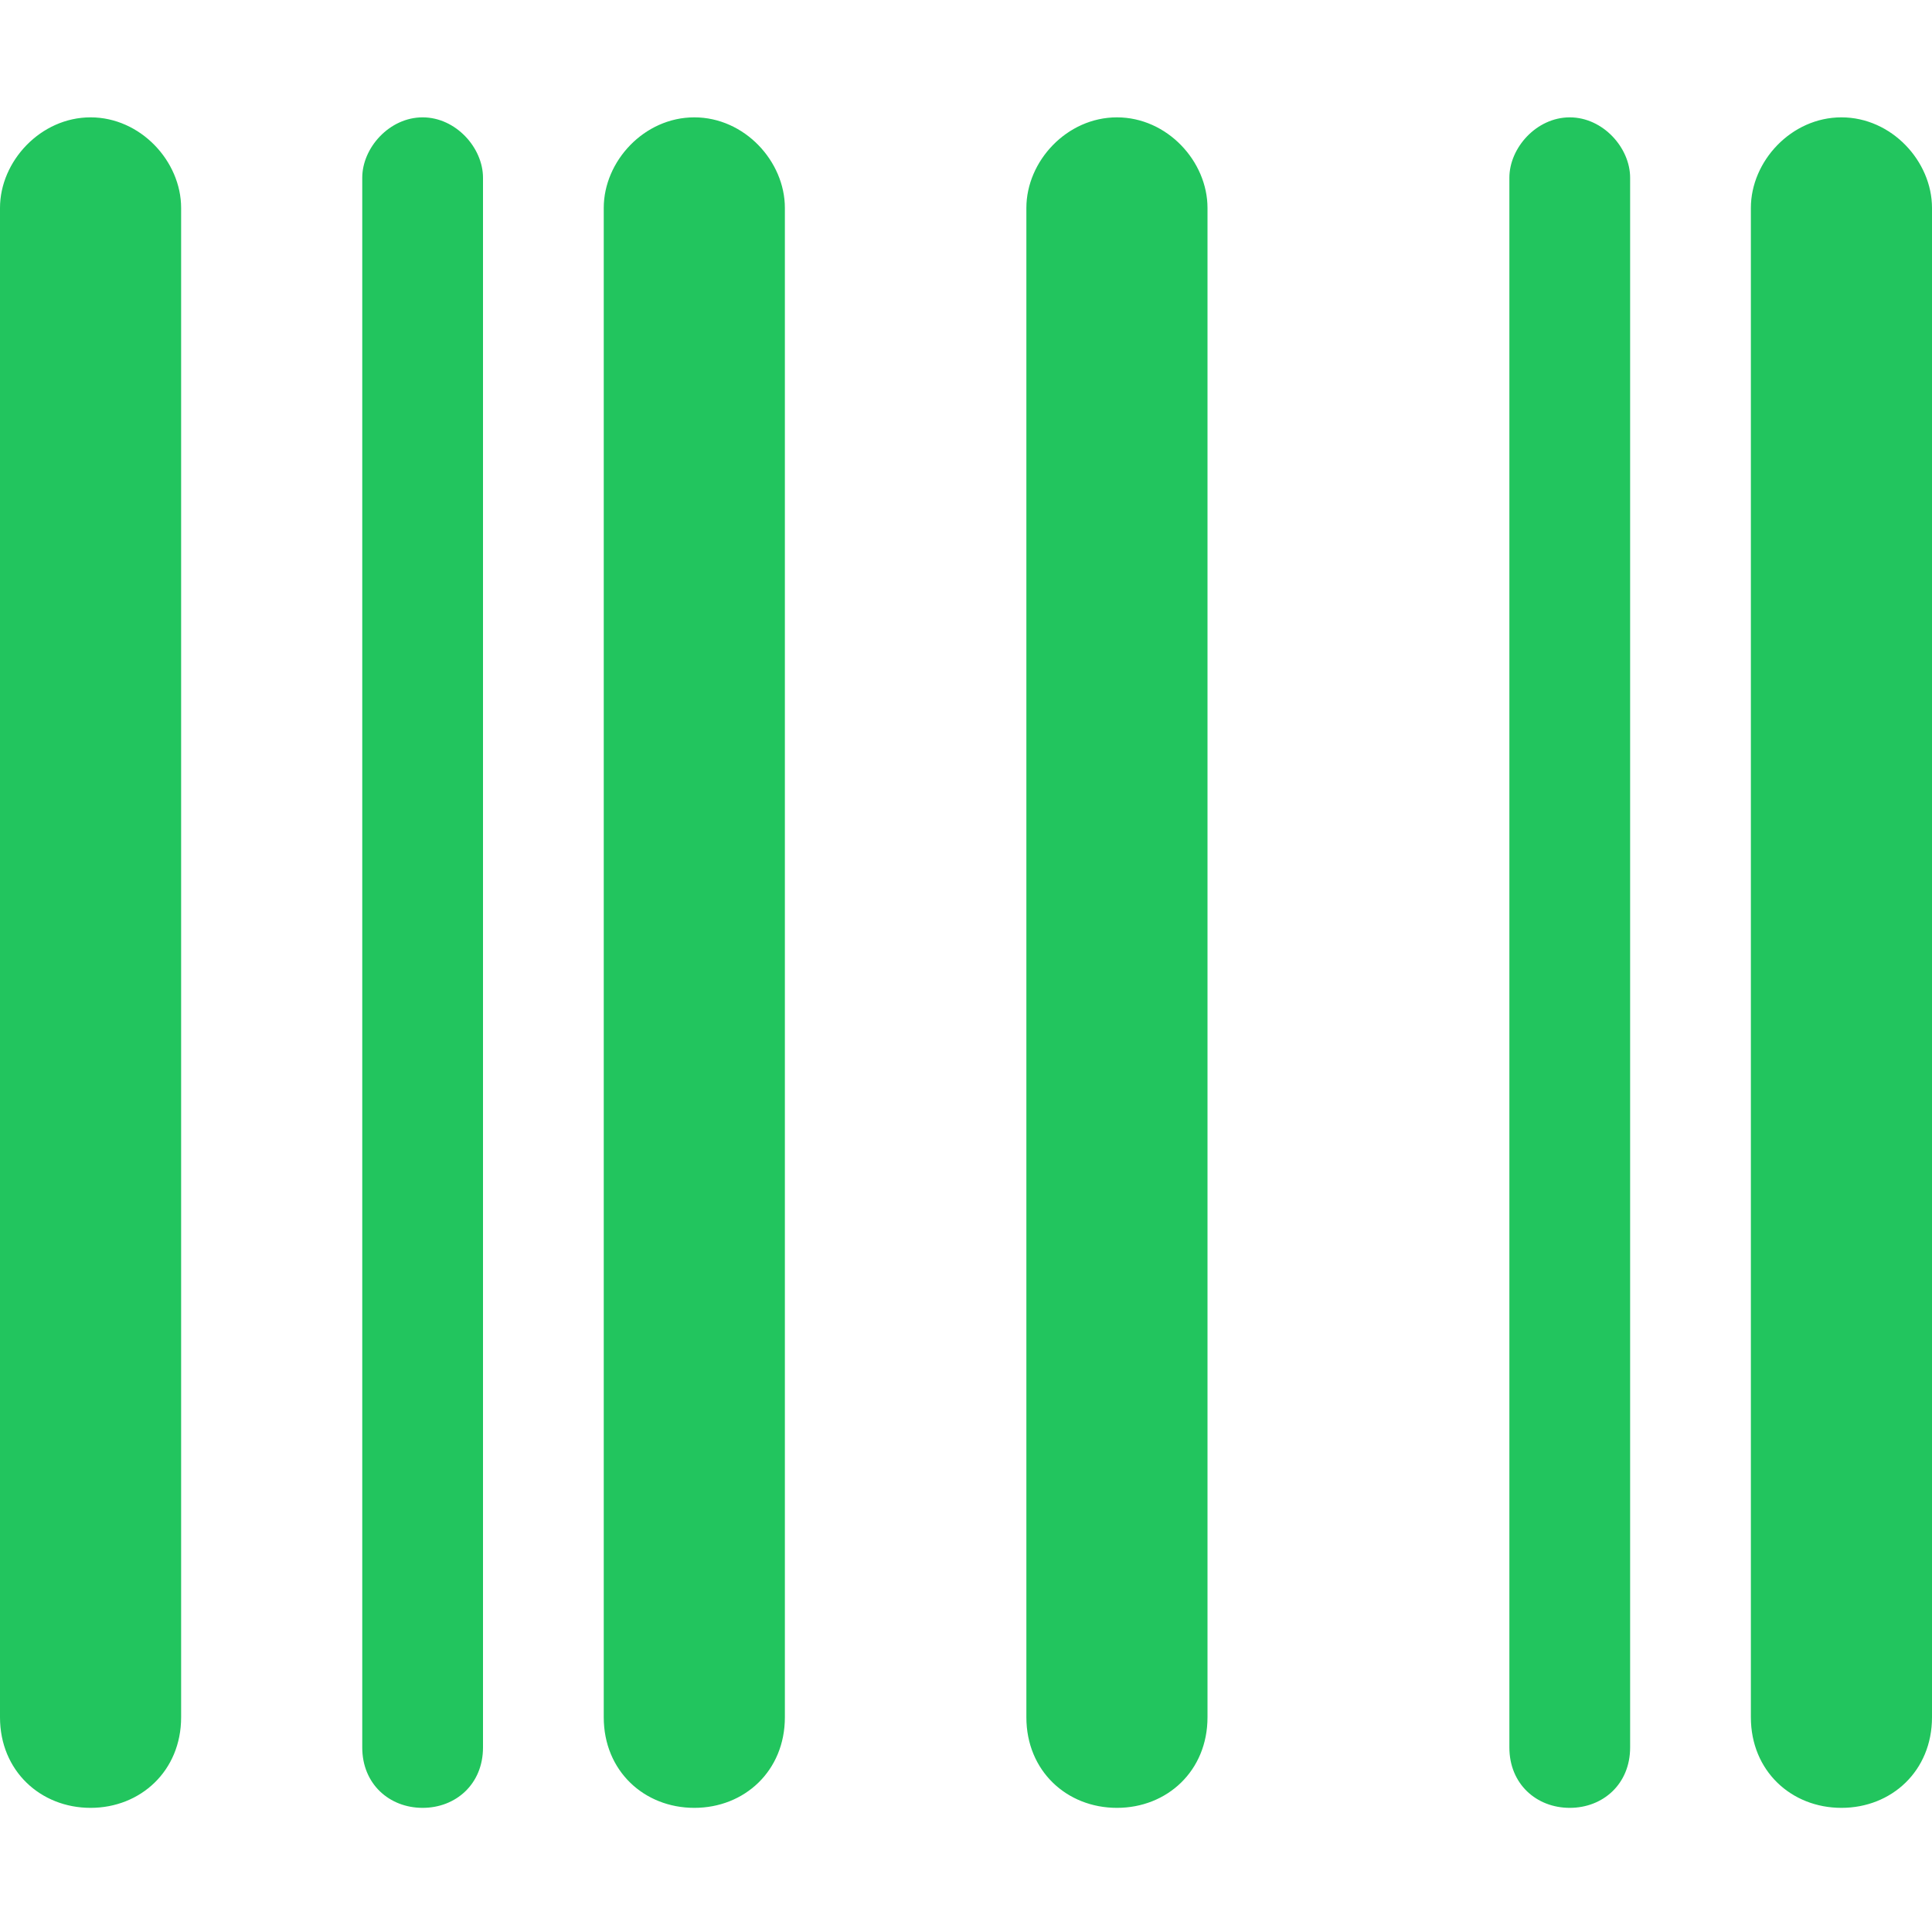 <svg xmlns="http://www.w3.org/2000/svg" viewBox="0 0 512 512">
    <path d="M48 55.1V455.1C48 469.3 37.25 479.1 24 479.1C10.75 479.1 0 469.3 0 455.1V55.1C0 42.74 10.75 31.1 24 31.1C37.25 31.1 48 42.74 48 55.1V55.1zM128 47.1V463.1C128 472.8 120.8 479.1 112 479.1C103.2 479.1 96 472.8 96 463.1V47.1C96 39.16 103.2 31.1 112 31.1C120.8 31.1 128 39.16 128 47.1V47.1zM208 55.1V455.1C208 469.3 197.3 479.1 184 479.1C170.7 479.1 160 469.3 160 455.1V55.1C160 42.74 170.7 31.1 184 31.1C197.3 31.1 208 42.74 208 55.1V55.1zM320 55.1V455.1C320 469.3 309.3 479.1 296 479.1C282.7 479.1 272 469.3 272 455.1V55.1C272 42.74 282.7 31.1 296 31.1C309.3 31.1 320 42.74 320 55.1V55.1zM464 55.1C464 42.74 474.7 31.1 488 31.1C501.3 31.1 512 42.74 512 55.1V455.1C512 469.3 501.3 479.1 488 479.1C474.7 479.1 464 469.3 464 455.1V55.1zM400 47.1C400 39.16 407.2 31.1 416 31.1C424.8 31.1 432 39.16 432 47.1V463.1C432 472.8 424.8 479.1 416 479.1C407.2 479.1 400 472.8 400 463.1V47.1z" fill="#22c55e"/>
</svg>